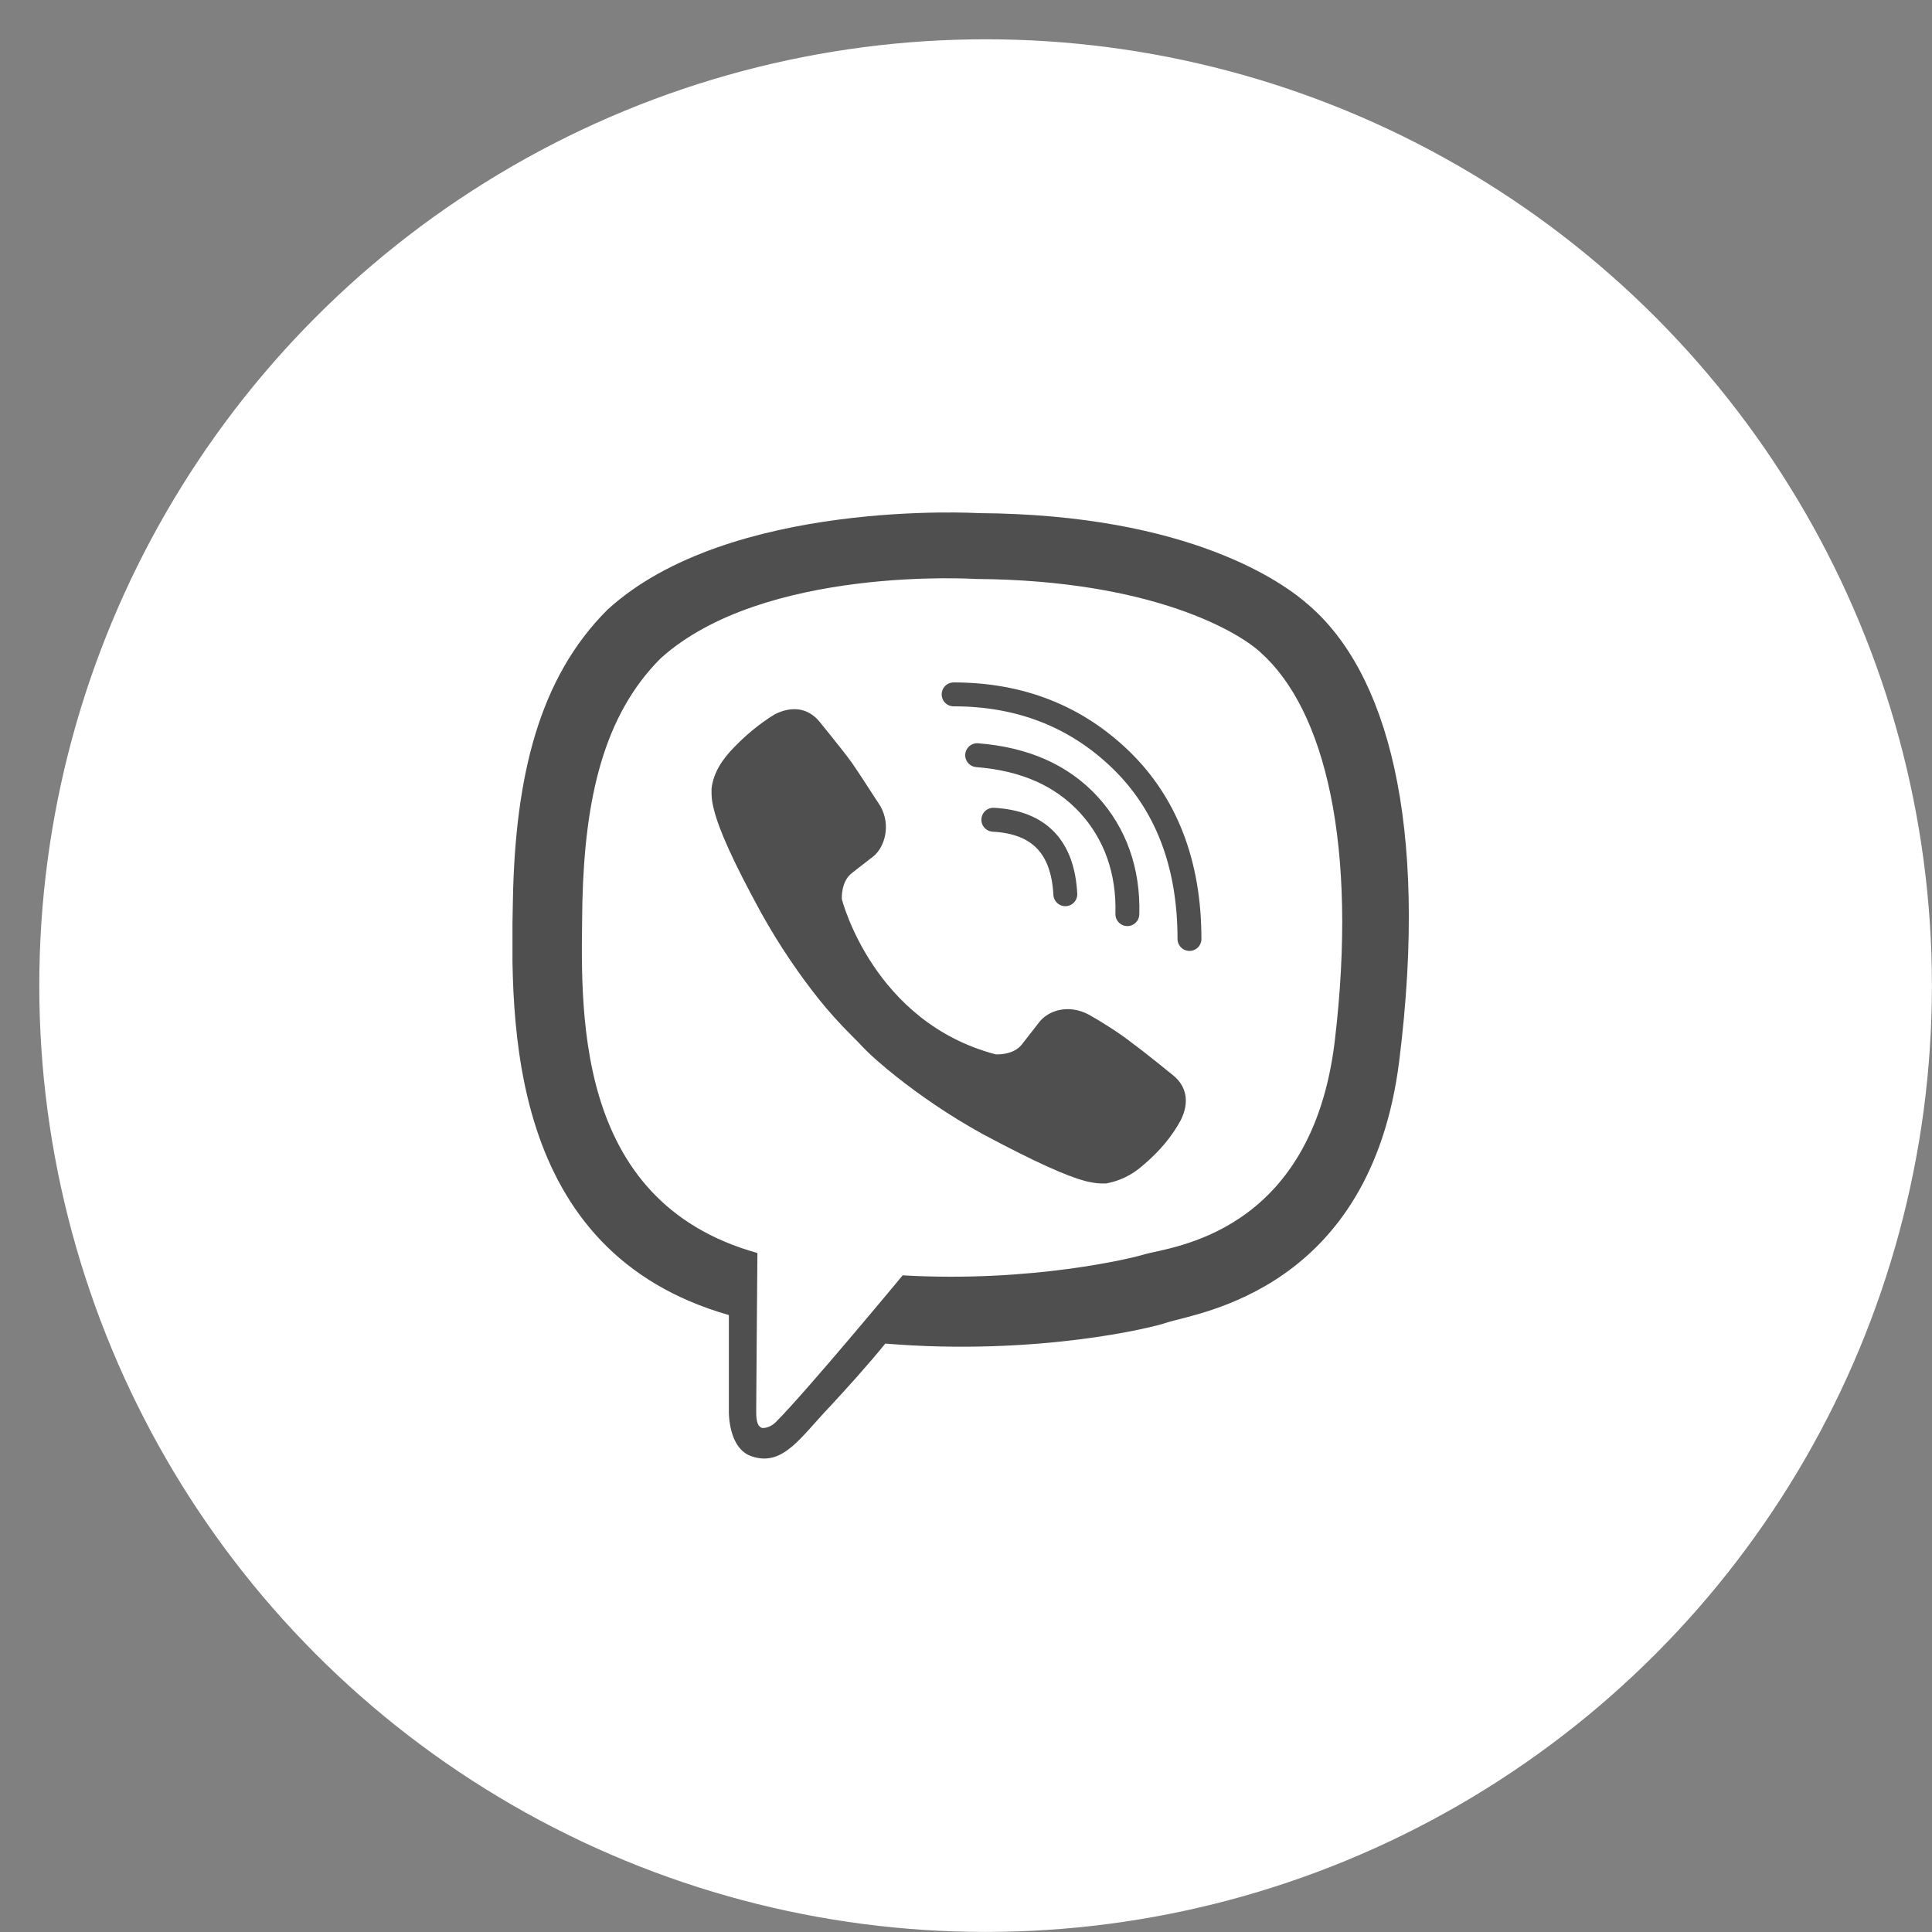 <svg width="27" height="27" viewBox="0 0 27 27" fill="none" xmlns="http://www.w3.org/2000/svg">
    <rect x="0" y="0" width="27" height="27" fill="#808080" stroke="none"/>
    <circle cx="13.774" cy="13.774" r="13.225" fill="white"/>
    <g clip-path="url(#clip0_32_270)">
        <path d="M18.288 8.455C17.959 8.16 16.64 7.188 13.673 7.171C13.673 7.171 10.186 6.963 8.486 8.524C7.532 9.478 7.202 10.849 7.168 12.566C7.133 14.284 7.081 17.493 10.186 18.378V19.714C10.186 19.714 10.169 20.252 10.516 20.356C10.95 20.495 11.193 20.078 11.609 19.645C11.835 19.402 12.147 19.055 12.372 18.777C14.489 18.951 16.12 18.552 16.31 18.482C16.744 18.343 19.156 18.031 19.555 14.822C19.971 11.491 19.381 9.392 18.288 8.455ZM18.652 14.562C18.323 17.251 16.363 17.424 15.998 17.528C15.842 17.58 14.419 17.927 12.615 17.823C12.615 17.823 11.279 19.436 10.846 19.87C10.776 19.94 10.707 19.957 10.655 19.957C10.585 19.94 10.568 19.853 10.568 19.731C10.568 19.558 10.585 17.511 10.585 17.511C7.966 16.782 8.122 14.041 8.139 12.601C8.174 11.161 8.434 9.999 9.232 9.201C10.672 7.9 13.639 8.091 13.639 8.091C16.137 8.108 17.334 8.854 17.612 9.114C18.514 9.912 18.982 11.803 18.652 14.562Z" fill="#4F4F4F"/>
        <path d="M14.888 12.497C14.853 11.838 14.524 11.491 13.882 11.456" stroke="#4F4F4F" stroke-width="0.334" stroke-linecap="round" stroke-linejoin="round"/>
        <path d="M15.755 12.775C15.773 12.168 15.582 11.647 15.218 11.248C14.836 10.832 14.316 10.606 13.656 10.554" stroke="#4F4F4F" stroke-width="0.334" stroke-linecap="round" stroke-linejoin="round"/>
        <path d="M16.623 13.122C16.623 12.063 16.293 11.231 15.669 10.623C15.044 10.016 14.264 9.704 13.327 9.704" stroke="#4F4F4F" stroke-width="0.334" stroke-linecap="round" stroke-linejoin="round"/>
        <path d="M13.916 14.735C13.916 14.735 14.159 14.752 14.281 14.596L14.524 14.284C14.645 14.128 14.923 14.024 15.217 14.18C15.374 14.267 15.651 14.44 15.825 14.579C16.016 14.718 16.397 15.03 16.397 15.03C16.588 15.186 16.623 15.412 16.501 15.655C16.38 15.88 16.206 16.088 15.981 16.279C15.807 16.435 15.634 16.505 15.46 16.539H15.391C15.322 16.539 15.235 16.522 15.165 16.505C14.905 16.435 14.472 16.244 13.726 15.845C13.257 15.585 12.858 15.308 12.528 15.047C12.355 14.909 12.164 14.752 11.991 14.562L11.921 14.492C11.73 14.301 11.574 14.128 11.436 13.954C11.175 13.625 10.898 13.226 10.637 12.757C10.239 12.029 10.048 11.595 9.978 11.317C9.961 11.248 9.944 11.179 9.944 11.092V11.023C9.961 10.849 10.048 10.675 10.204 10.502C10.395 10.294 10.603 10.12 10.828 9.982C11.071 9.86 11.297 9.895 11.453 10.086C11.453 10.086 11.765 10.467 11.904 10.658C12.025 10.832 12.199 11.109 12.303 11.265C12.459 11.543 12.355 11.838 12.216 11.959L11.904 12.202C11.748 12.324 11.765 12.566 11.765 12.566C11.765 12.566 12.199 14.284 13.916 14.735Z" fill="#4F4F4F"/>
    </g>
    <defs>
        <clipPath id="clip0_32_270">
            <rect width="12.529" height="13.221" fill="white" transform="translate(7.162 7.162)"/>
        </clipPath>
    </defs>
</svg>
